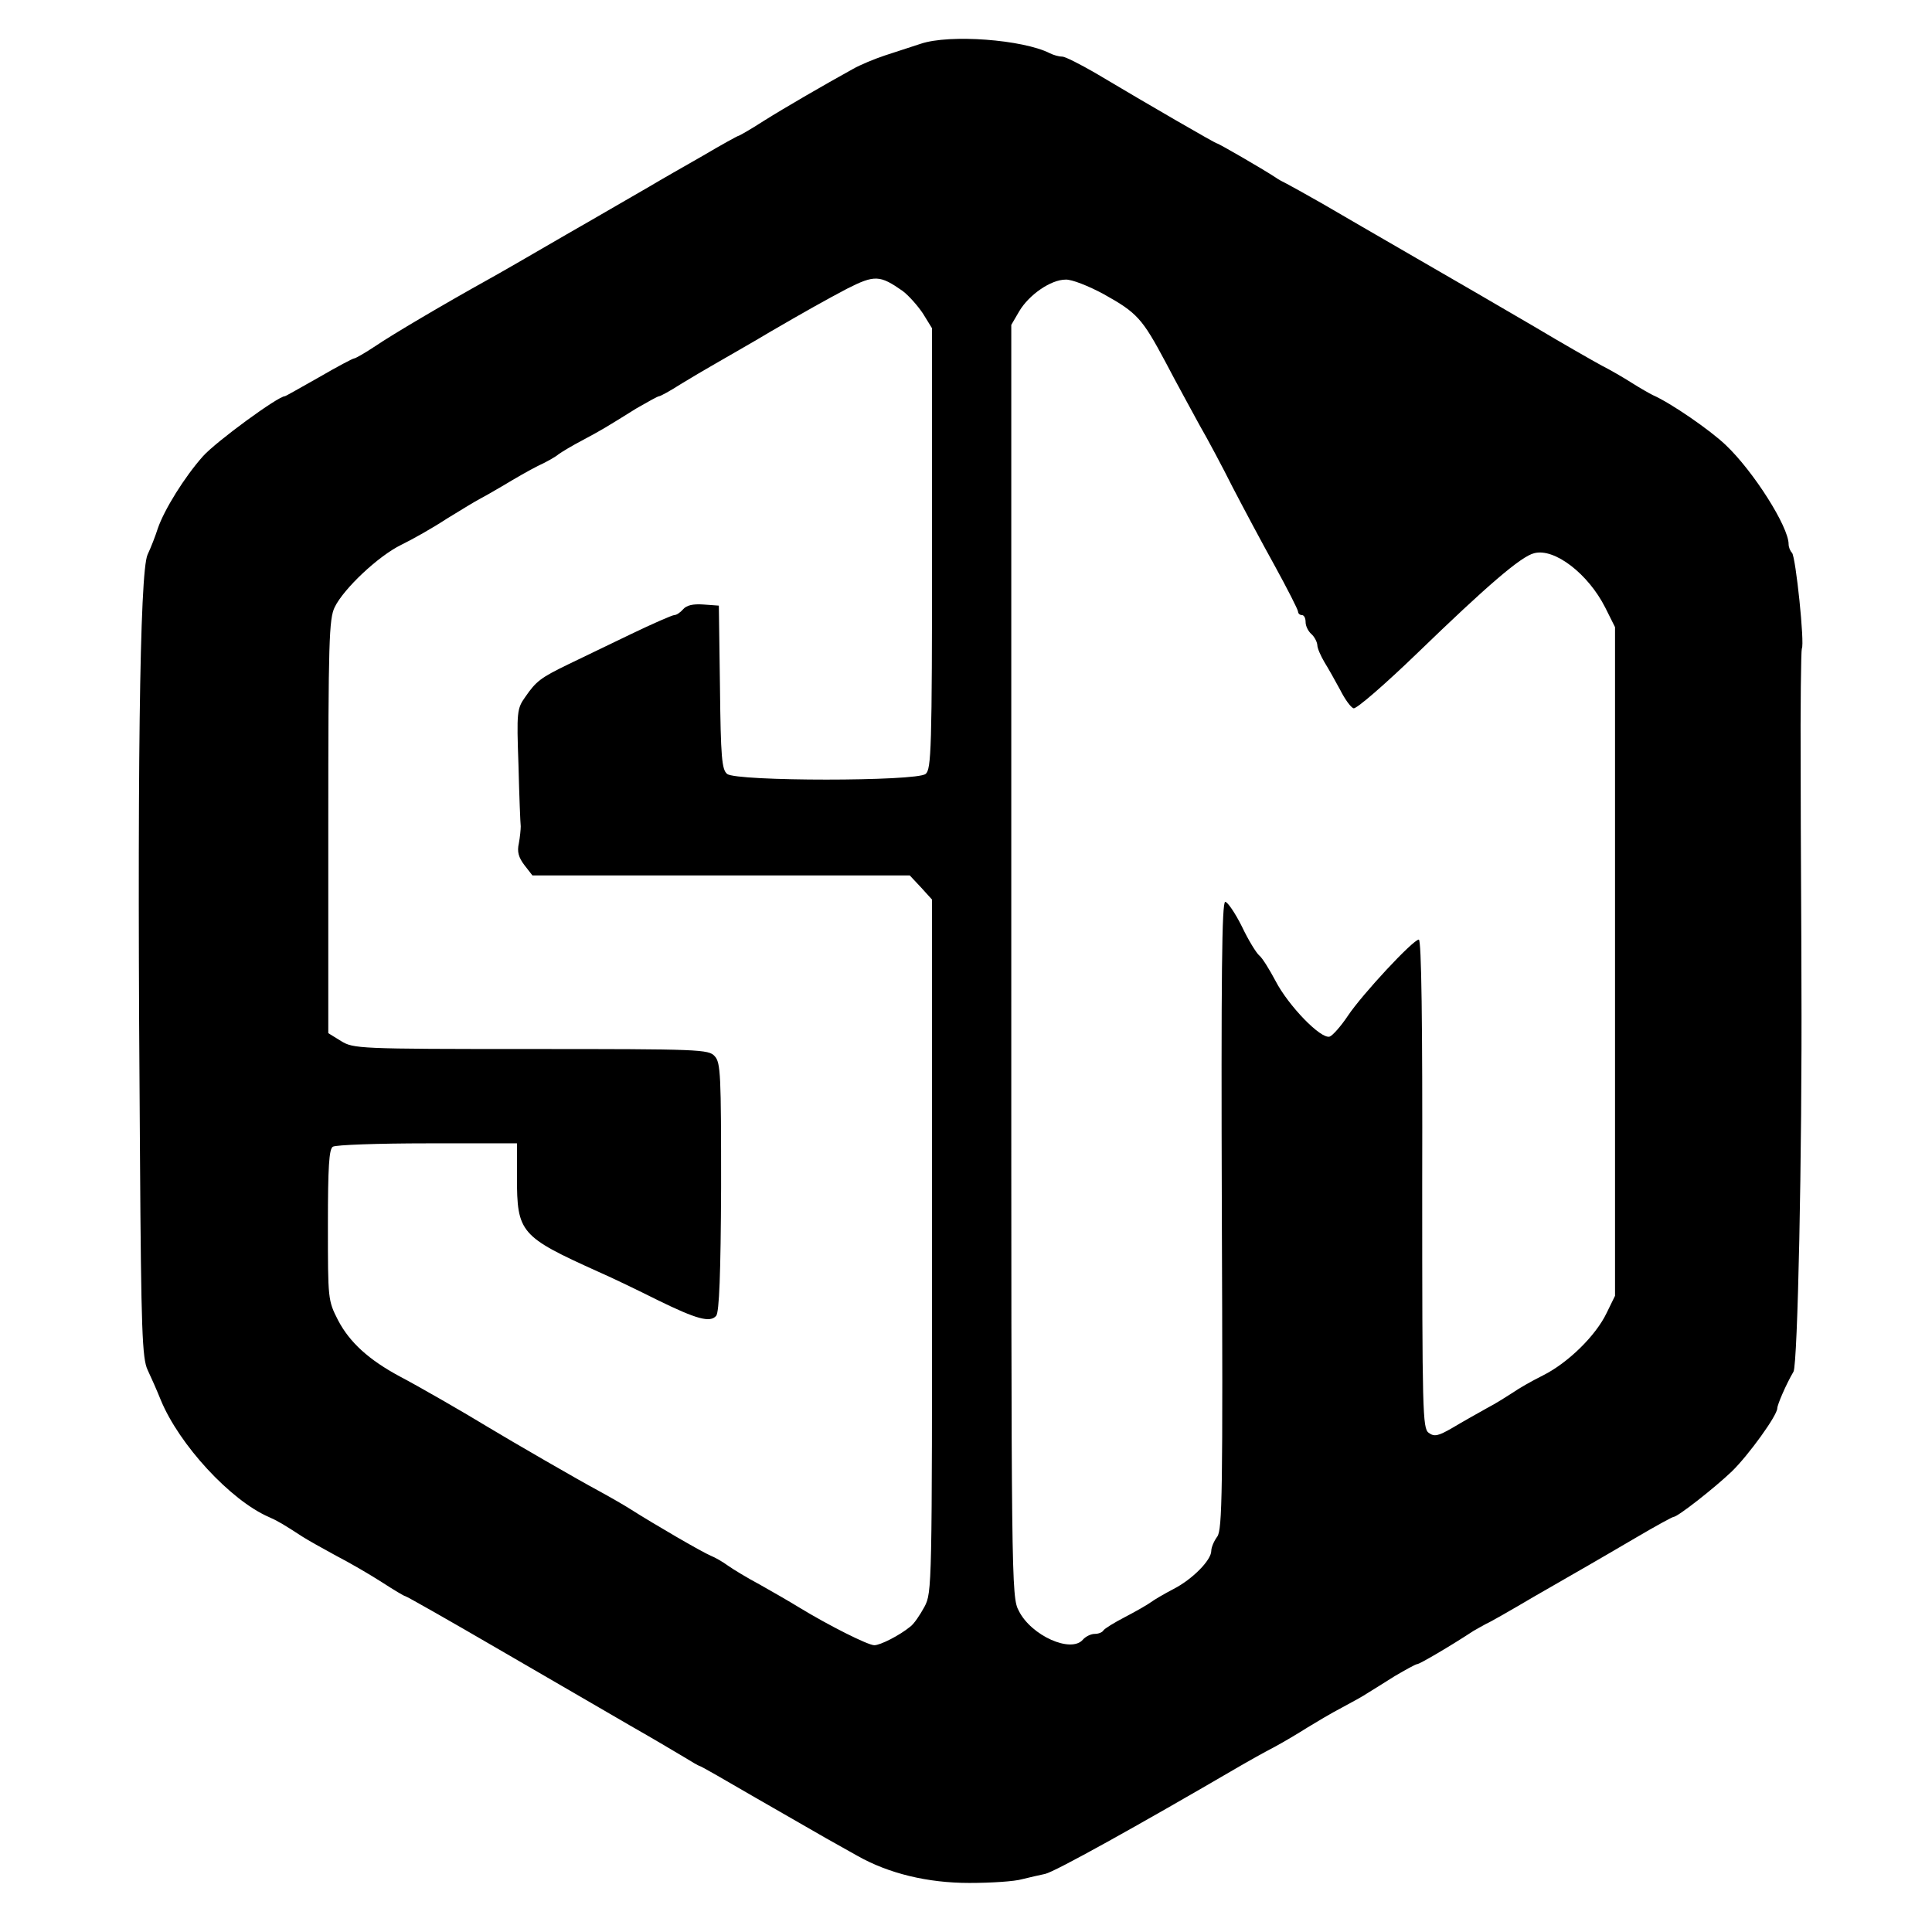 <?xml version="1.0" standalone="no"?>
<!DOCTYPE svg PUBLIC "-//W3C//DTD SVG 20010904//EN"
 "http://www.w3.org/TR/2001/REC-SVG-20010904/DTD/svg10.dtd">
<svg version="1.0" xmlns="http://www.w3.org/2000/svg"
 width="512pt" height="512pt" viewBox="0 0 512 512"
 preserveAspectRatio="xMidYMid meet">
<g transform="translate(0,512) scale(0.1,-0.1)"
fill="#000000" stroke="none">
<path d="M2440 5004 c-25 -8 -67 -22 -95 -31 -27 -9 -66 -25 -85 -36 -76 -42
-178 -101 -237 -138 -34 -22 -64 -39 -66 -39 -2 0 -44 -23 -93 -52 -49 -28
-114 -65 -144 -83 -30 -17 -129 -75 -220 -127 -91 -53 -183 -106 -205 -118
-117 -65 -256 -147 -300 -177 -27 -18 -53 -33 -57 -33 -3 0 -45 -22 -93 -50
-48 -27 -88 -50 -90 -50 -18 0 -182 -120 -217 -159 -49 -55 -103 -142 -120
-192 -6 -19 -18 -50 -27 -69 -21 -47 -28 -587 -20 -1595 3 -461 6 -535 20
-565 9 -19 25 -55 35 -80 49 -119 185 -266 286 -310 23 -10 40 -20 89 -52 14
-9 55 -32 90 -51 35 -18 90 -50 121 -70 31 -20 59 -37 62 -37 3 0 114 -63 248
-141 134 -78 290 -168 348 -202 58 -33 122 -71 142 -83 21 -13 40 -24 42 -24
3 0 69 -38 148 -84 79 -45 163 -94 188 -108 25 -14 62 -35 82 -46 83 -47 186
-72 297 -72 57 0 120 4 140 10 20 5 47 11 61 14 26 6 239 124 520 288 19 11
58 33 85 47 28 15 68 39 90 53 23 14 63 38 90 52 28 15 59 32 69 39 11 7 44
27 72 45 29 17 56 32 60 32 6 0 85 46 149 88 11 6 26 15 34 19 8 3 64 35 125
71 61 35 127 73 146 84 19 11 76 44 127 74 51 30 95 54 98 54 11 0 109 77 155
121 44 43 120 148 120 167 0 9 23 63 43 97 11 21 23 572 21 1030 0 132 -2 383
-2 559 -1 175 1 322 3 327 8 12 -16 243 -26 254 -5 5 -9 15 -9 23 0 46 -93
193 -167 263 -41 39 -145 111 -193 132 -8 4 -33 18 -55 32 -22 14 -58 35 -80
46 -22 12 -103 58 -180 104 -77 45 -216 126 -310 180 -93 54 -206 119 -250
145 -44 25 -87 49 -95 53 -8 4 -22 11 -30 17 -35 23 -151 90 -155 90 -4 0
-177 100 -323 187 -40 23 -79 43 -87 43 -9 0 -23 4 -33 9 -71 36 -265 51 -342
25z m-48 -655 c16 -12 40 -39 54 -60 l24 -39 0 -584 c0 -531 -2 -585 -17 -597
-24 -20 -502 -20 -526 0 -14 11 -17 44 -19 230 l-3 216 -41 3 c-27 2 -45 -2
-54 -13 -7 -8 -17 -15 -23 -15 -5 0 -58 -23 -116 -51 -58 -28 -133 -64 -166
-80 -72 -35 -84 -44 -113 -86 -22 -31 -23 -39 -18 -180 2 -82 5 -155 6 -163 0
-8 -2 -29 -5 -45 -5 -22 -1 -37 15 -58 l21 -27 500 0 500 0 30 -32 29 -32 0
-918 c0 -904 0 -918 -20 -956 -12 -22 -28 -46 -38 -53 -28 -23 -79 -49 -95
-49 -17 0 -122 53 -199 100 -26 16 -73 43 -105 61 -32 17 -70 40 -84 50 -15
11 -35 22 -45 26 -24 10 -151 84 -214 124 -14 9 -52 31 -85 49 -49 26 -227
129 -295 170 -57 35 -184 108 -230 132 -82 44 -133 90 -164 149 -27 53 -27 55
-27 253 0 153 3 201 13 207 7 5 120 9 251 9 l237 0 0 -90 c0 -147 9 -157 215
-250 39 -17 109 -51 157 -75 104 -51 140 -61 156 -42 8 10 12 110 13 341 0
297 -1 330 -17 347 -16 18 -38 19 -487 19 -458 0 -470 1 -503 21 l-34 21 0
547 c0 494 2 551 17 582 24 49 115 135 176 165 29 14 84 45 122 70 39 24 77
47 85 51 8 4 38 21 65 37 28 17 68 40 90 51 22 10 47 24 55 31 8 6 38 24 65
38 52 28 57 31 142 84 30 17 56 32 60 32 3 0 29 14 57 32 28 17 65 39 81 48
27 16 119 68 155 90 91 53 150 86 205 115 73 37 87 36 147 -6z m532 -8 c90
-50 103 -65 165 -181 27 -52 68 -126 89 -165 22 -38 62 -113 88 -165 27 -52
77 -146 112 -209 34 -62 62 -117 62 -122 0 -5 5 -9 10 -9 6 0 10 -8 10 -19 0
-10 7 -24 15 -31 8 -7 15 -20 16 -29 0 -9 9 -29 19 -46 10 -16 29 -50 42 -74
12 -24 28 -46 35 -48 7 -3 84 64 171 148 181 175 273 255 308 263 54 14 143
-55 188 -144 l26 -52 0 -886 0 -886 -22 -45 c-29 -61 -103 -133 -169 -166 -30
-15 -65 -35 -79 -45 -14 -9 -45 -29 -70 -42 -25 -14 -66 -37 -91 -52 -38 -22
-48 -24 -63 -13 -16 12 -17 55 -17 660 1 426 -2 647 -9 647 -15 0 -150 -145
-188 -202 -18 -27 -40 -52 -48 -55 -23 -8 -110 82 -144 148 -16 30 -35 61 -43
67 -8 7 -29 41 -46 77 -18 36 -38 65 -44 65 -9 0 -11 -194 -9 -830 3 -737 1
-833 -12 -852 -9 -12 -16 -29 -16 -38 0 -25 -51 -76 -100 -101 -25 -13 -52
-29 -60 -35 -8 -6 -39 -24 -68 -39 -29 -15 -55 -31 -58 -36 -3 -5 -13 -9 -23
-9 -10 0 -24 -7 -31 -15 -31 -37 -137 10 -170 76 -20 37 -20 69 -20 1723 l0
1685 21 36 c26 44 84 84 123 84 16 1 61 -17 100 -38z"/>
</g>
</svg>
